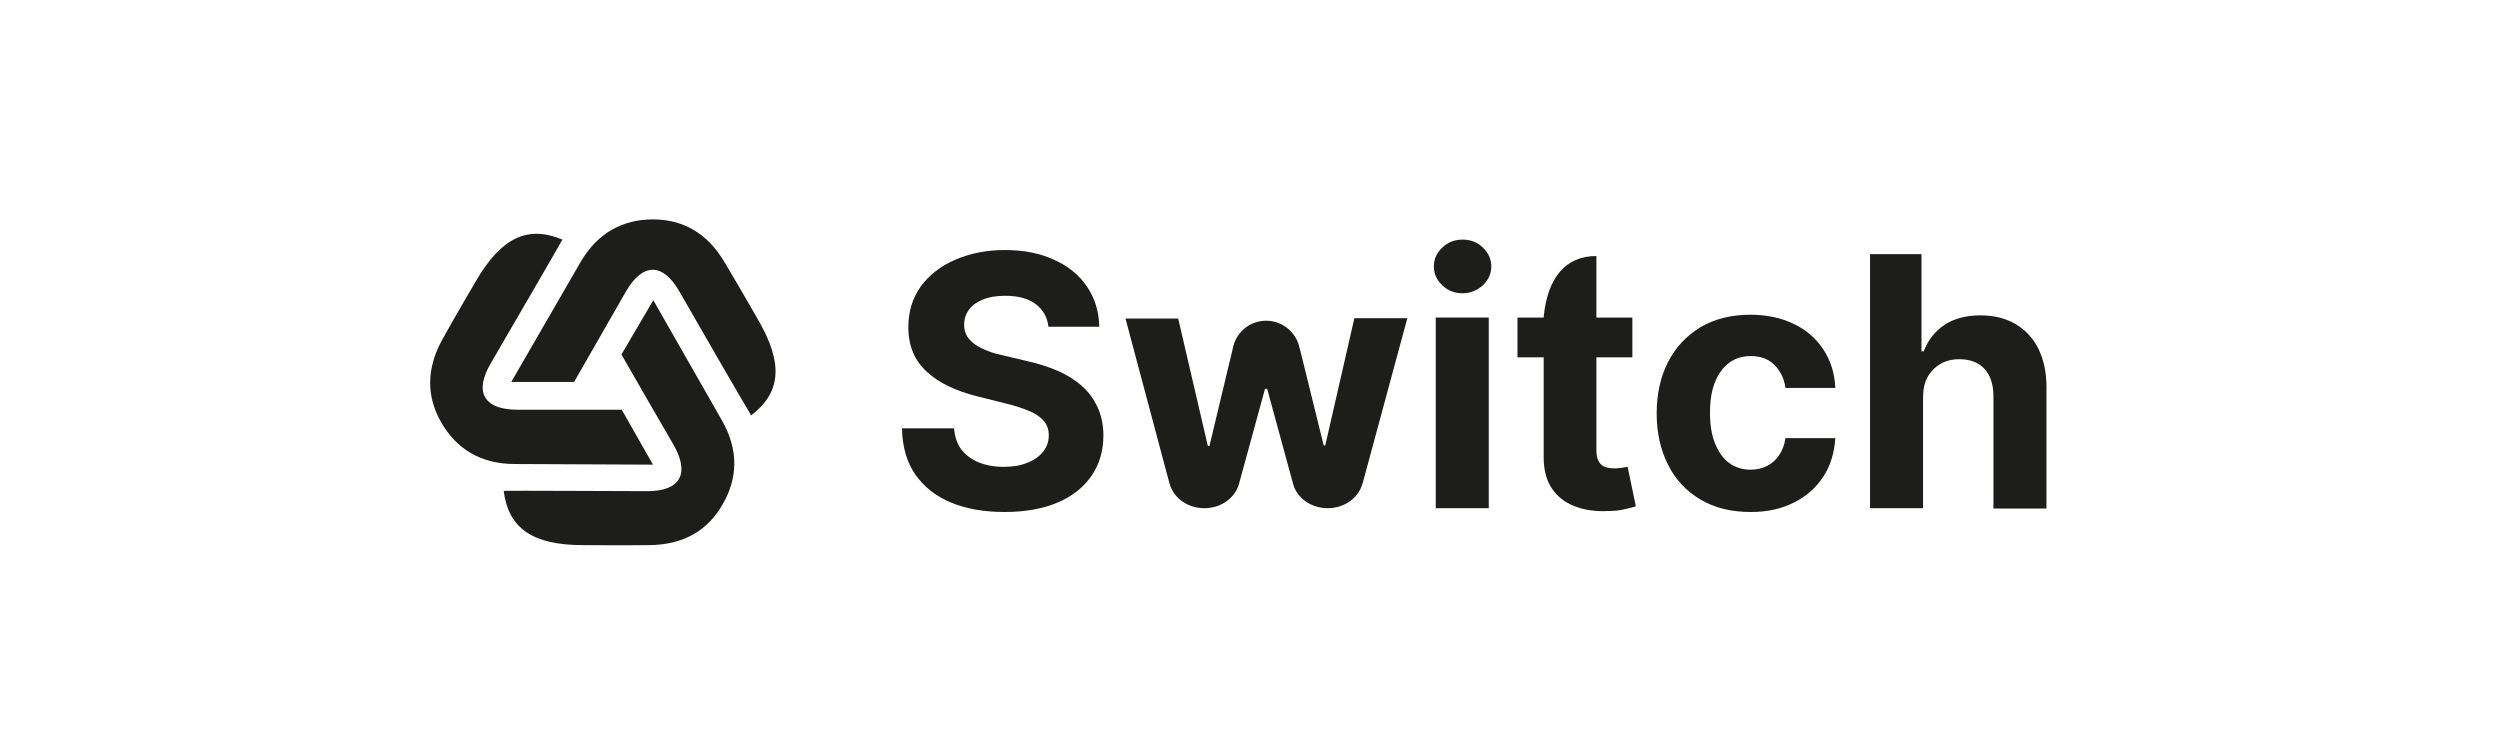 <?xml version="1.0" encoding="utf-8"?>
<svg viewBox="0 0 400 120" fill="none" xmlns="http://www.w3.org/2000/svg" xmlns:bx="https://boxy-svg.com">
  <rect x="0" y="0" width="400" height="120" fill="#808080" stroke="none"/>
  <defs>
    <clipPath id="clip0">
      <rect width="640" height="105" fill="white"/>
    </clipPath>
  </defs>
  <rect width="400" height="120" style="stroke: rgb(0, 0, 0); fill: rgb(255, 255, 255); stroke-width: 0px;" bx:origin="0 0"/>
  <g clip-path="url(#clip0)" transform="matrix(0.505, 0, 0, 0.505, 68.825, 35.105)" style="">
    <path d="M195.9 34.2C195.6 31 194.2 28.6 191.8 26.8C189.4 25 186.2 24.2 182.1 24.2C179.3 24.2 177 24.6 175.1 25.4C173.2 26.2 171.7 27.2 170.7 28.6C169.7 30 169.2 31.5 169.2 33.2C169.1 34.6 169.5 35.9 170.1 37C170.8 38.1 171.7 39 172.9 39.8C174.1 40.6 175.4 41.2 177 41.8C178.5 42.4 180.2 42.8 182 43.2L189.2 44.9C192.7 45.7 195.9 46.7 198.9 48C201.8 49.3 204.4 50.9 206.5 52.8C208.7 54.7 210.3 57 211.5 59.6C212.7 62.2 213.3 65.2 213.3 68.5C213.3 73.4 212 77.7 209.5 81.3C207 84.9 203.5 87.7 198.8 89.7C194.1 91.7 188.5 92.7 182 92.7C175.5 92.7 169.8 91.7 165 89.7C160.2 87.7 156.4 84.7 153.7 80.8C151 76.9 149.6 72 149.5 66.2H166C166.2 68.9 167 71.2 168.3 72.9C169.7 74.7 171.5 76 173.8 77C176.1 77.9 178.7 78.4 181.7 78.4C184.6 78.4 187.1 78 189.2 77.1C191.3 76.3 193 75.1 194.2 73.6C195.4 72.1 196 70.4 196 68.4C196 66.6 195.5 65.1 194.4 63.8C193.3 62.6 191.8 61.5 189.8 60.7C187.8 59.9 185.3 59 182.3 58.3L173.5 56.1C166.7 54.4 161.3 51.9 157.4 48.3C153.5 44.8 151.5 40.1 151.5 34.1C151.5 29.2 152.8 25 155.4 21.3C158 17.7 161.7 14.8 166.3 12.8C170.9 10.8 176.2 9.7 182 9.7C188 9.7 193.2 10.7 197.7 12.8C202.2 14.8 205.7 17.7 208.1 21.3C210.6 24.9 211.9 29.2 212 34H195.9V34.2Z" fill="#1D1D1B"/>
    <path d="M327.1 23.4C324.6 23.4 322.5 22.6 320.7 20.9C318.9 19.2 318 17.2 318 14.9C318 12.6 318.9 10.6 320.7 8.9C322.5 7.2 324.6 6.4 327.1 6.4C329.6 6.4 331.8 7.2 333.5 8.9C335.3 10.6 336.2 12.6 336.2 14.9C336.2 17.2 335.3 19.2 333.5 20.9C331.7 22.5 329.6 23.4 327.1 23.4ZM318.6 91.6V31.1H335.4V91.5H318.6V91.6Z" fill="#1D1D1B"/>
    <path d="M380.9 31.1V43.7H344.5V31.1H380.9Z" fill="#1D1D1B"/>
    <path d="M418.4 92.7C412.2 92.7 406.9 91.4 402.4 88.7C398 86.1 394.5 82.4 392.2 77.7C389.8 73 388.6 67.6 388.6 61.5C388.6 55.3 389.8 49.9 392.2 45.2C394.6 40.5 398 36.9 402.4 34.2C406.8 31.6 412.1 30.2 418.2 30.2C423.5 30.2 428.1 31.2 432 33.1C436 35 439.1 37.7 441.4 41.2C443.7 44.7 445 48.7 445.2 53.4H429.4C429 50.4 427.8 48 425.9 46.1C424 44.2 421.5 43.3 418.4 43.3C415.8 43.3 413.5 44 411.6 45.4C409.7 46.8 408.2 48.8 407.1 51.5C406 54.2 405.5 57.4 405.5 61.2C405.5 65.1 406 68.3 407.1 71C408.2 73.7 409.7 75.8 411.6 77.2C413.5 78.6 415.8 79.3 418.4 79.3C420.3 79.3 422 78.9 423.6 78.1C425.1 77.3 426.4 76.2 427.4 74.7C428.4 73.2 429.1 71.4 429.4 69.3H445.2C444.9 73.9 443.7 78 441.4 81.5C439.1 85 436.1 87.7 432.1 89.7C428.1 91.7 423.8 92.7 418.4 92.7Z" fill="#1D1D1B"/>
    <path d="M473 56.6V91.5H456.2V11H472.5V41.8H473.2C474.6 38.2 476.8 35.4 479.8 33.4C482.8 31.4 486.7 30.4 491.2 30.4C495.4 30.4 499.1 31.3 502.2 33.1C505.3 34.9 507.8 37.5 509.5 40.9C511.2 44.3 512.1 48.4 512.1 53.1V91.6H495.3V56.1C495.3 52.4 494.4 49.5 492.5 47.4C490.6 45.3 487.9 44.3 484.5 44.3C482.2 44.3 480.2 44.8 478.5 45.8C476.8 46.8 475.4 48.2 474.4 50C473.4 51.8 473 54 473 56.6Z" fill="#1D1D1B"/>
    <path d="M292.8 31.4L283.6 71.6C283.4 71.6 283.3 71.6 283.1 71.6L275.5 40.8L275.4 40.5C274.3 35.7 270 32.1 264.9 32.1C259.9 32.1 255.8 35.4 254.5 40L254.3 40.9L246.9 71.8H246.6C246.5 71.8 246.4 71.8 246.4 71.8L237 31.4H220.3L234.2 83.5L234.5 84.4C235.9 88.5 240.2 91.5 245.3 91.5C250.3 91.5 254.5 88.6 256 84.6C256.2 84.2 256.3 83.7 256.4 83.3L264.5 53.7H265.2L273.3 83.4L273.5 84.1C274.8 88.4 279.2 91.5 284.4 91.5C289.6 91.5 294 88.3 295.3 84L295.5 83.4L309.6 31.3H292.8V31.4Z" fill="#1D1D1B"/>
    <path d="M352.8 30.9C354 18.5 359.7 11.6 369.5 11.6V30.9V31.6V73C369.5 74.5 369.7 75.7 370.2 76.6C370.7 77.5 371.3 78.1 372.2 78.4C373.1 78.7 374 78.9 375.2 78.9C376 78.9 376.8 78.8 377.6 78.7C378.4 78.6 379 78.4 379.4 78.4L382 90.9C381.2 91.2 380 91.5 378.5 91.8C377 92.2 375.1 92.4 373 92.4C369 92.6 365.4 92 362.4 90.8C359.4 89.6 357 87.7 355.3 85.1C353.6 82.5 352.8 79.2 352.8 75.3V31.7V30.9Z" fill="#1D1D1B"/>
    <path d="M45.6 51.5C45.6 51.5 60.3 25.9 62 22.9C67.3 13.7 73.7 13.6 79 22.9C81 26.5 101.6 62.1 101.7 62.1C111.2 54.8 112 45.7 103.8 31.6C103.8 31.6 96.9 19.6 93.3 13.6C87.7 4.1 79.8 0 70.6 0C61.2 0 53.1 4.1 47.6 13.6L25.7 51.5H45.6Z" fill="#1D1D1B"/>
    <path d="M60.6 42.8C60.6 42.8 75.3 68.4 77.1 71.4C82.4 80.6 79.2 86.2 68.6 86.1C64.5 86.1 23.3 85.9 23.3 86C24.8 97.8 32.3 103.2 48.5 103.2C48.5 103.2 62.3 103.3 69.4 103.2C80.5 103.1 88 98.4 92.6 90.4C97.4 82.2 97.9 73.2 92.4 63.6L70.7 25.6L60.6 42.8Z" fill="#1D1D1B"/>
    <path d="M60.7 60.3C60.7 60.3 31.1 60.3 27.7 60.3C17.1 60.3 13.8 54.8 19.2 45.6C21.3 42 42 6.4 41.9 6.4C30.9 1.8 22.5 5.7 14.4 19.7C14.4 19.7 7.4 31.6 4 37.8C-1.4 47.4 -1.1 56.3 3.5 64.3C8.2 72.5 15.8 77.5 26.8 77.5L70.6 77.7L60.7 60.3Z" fill="#1D1D1B"/>
  </g>
</svg>
